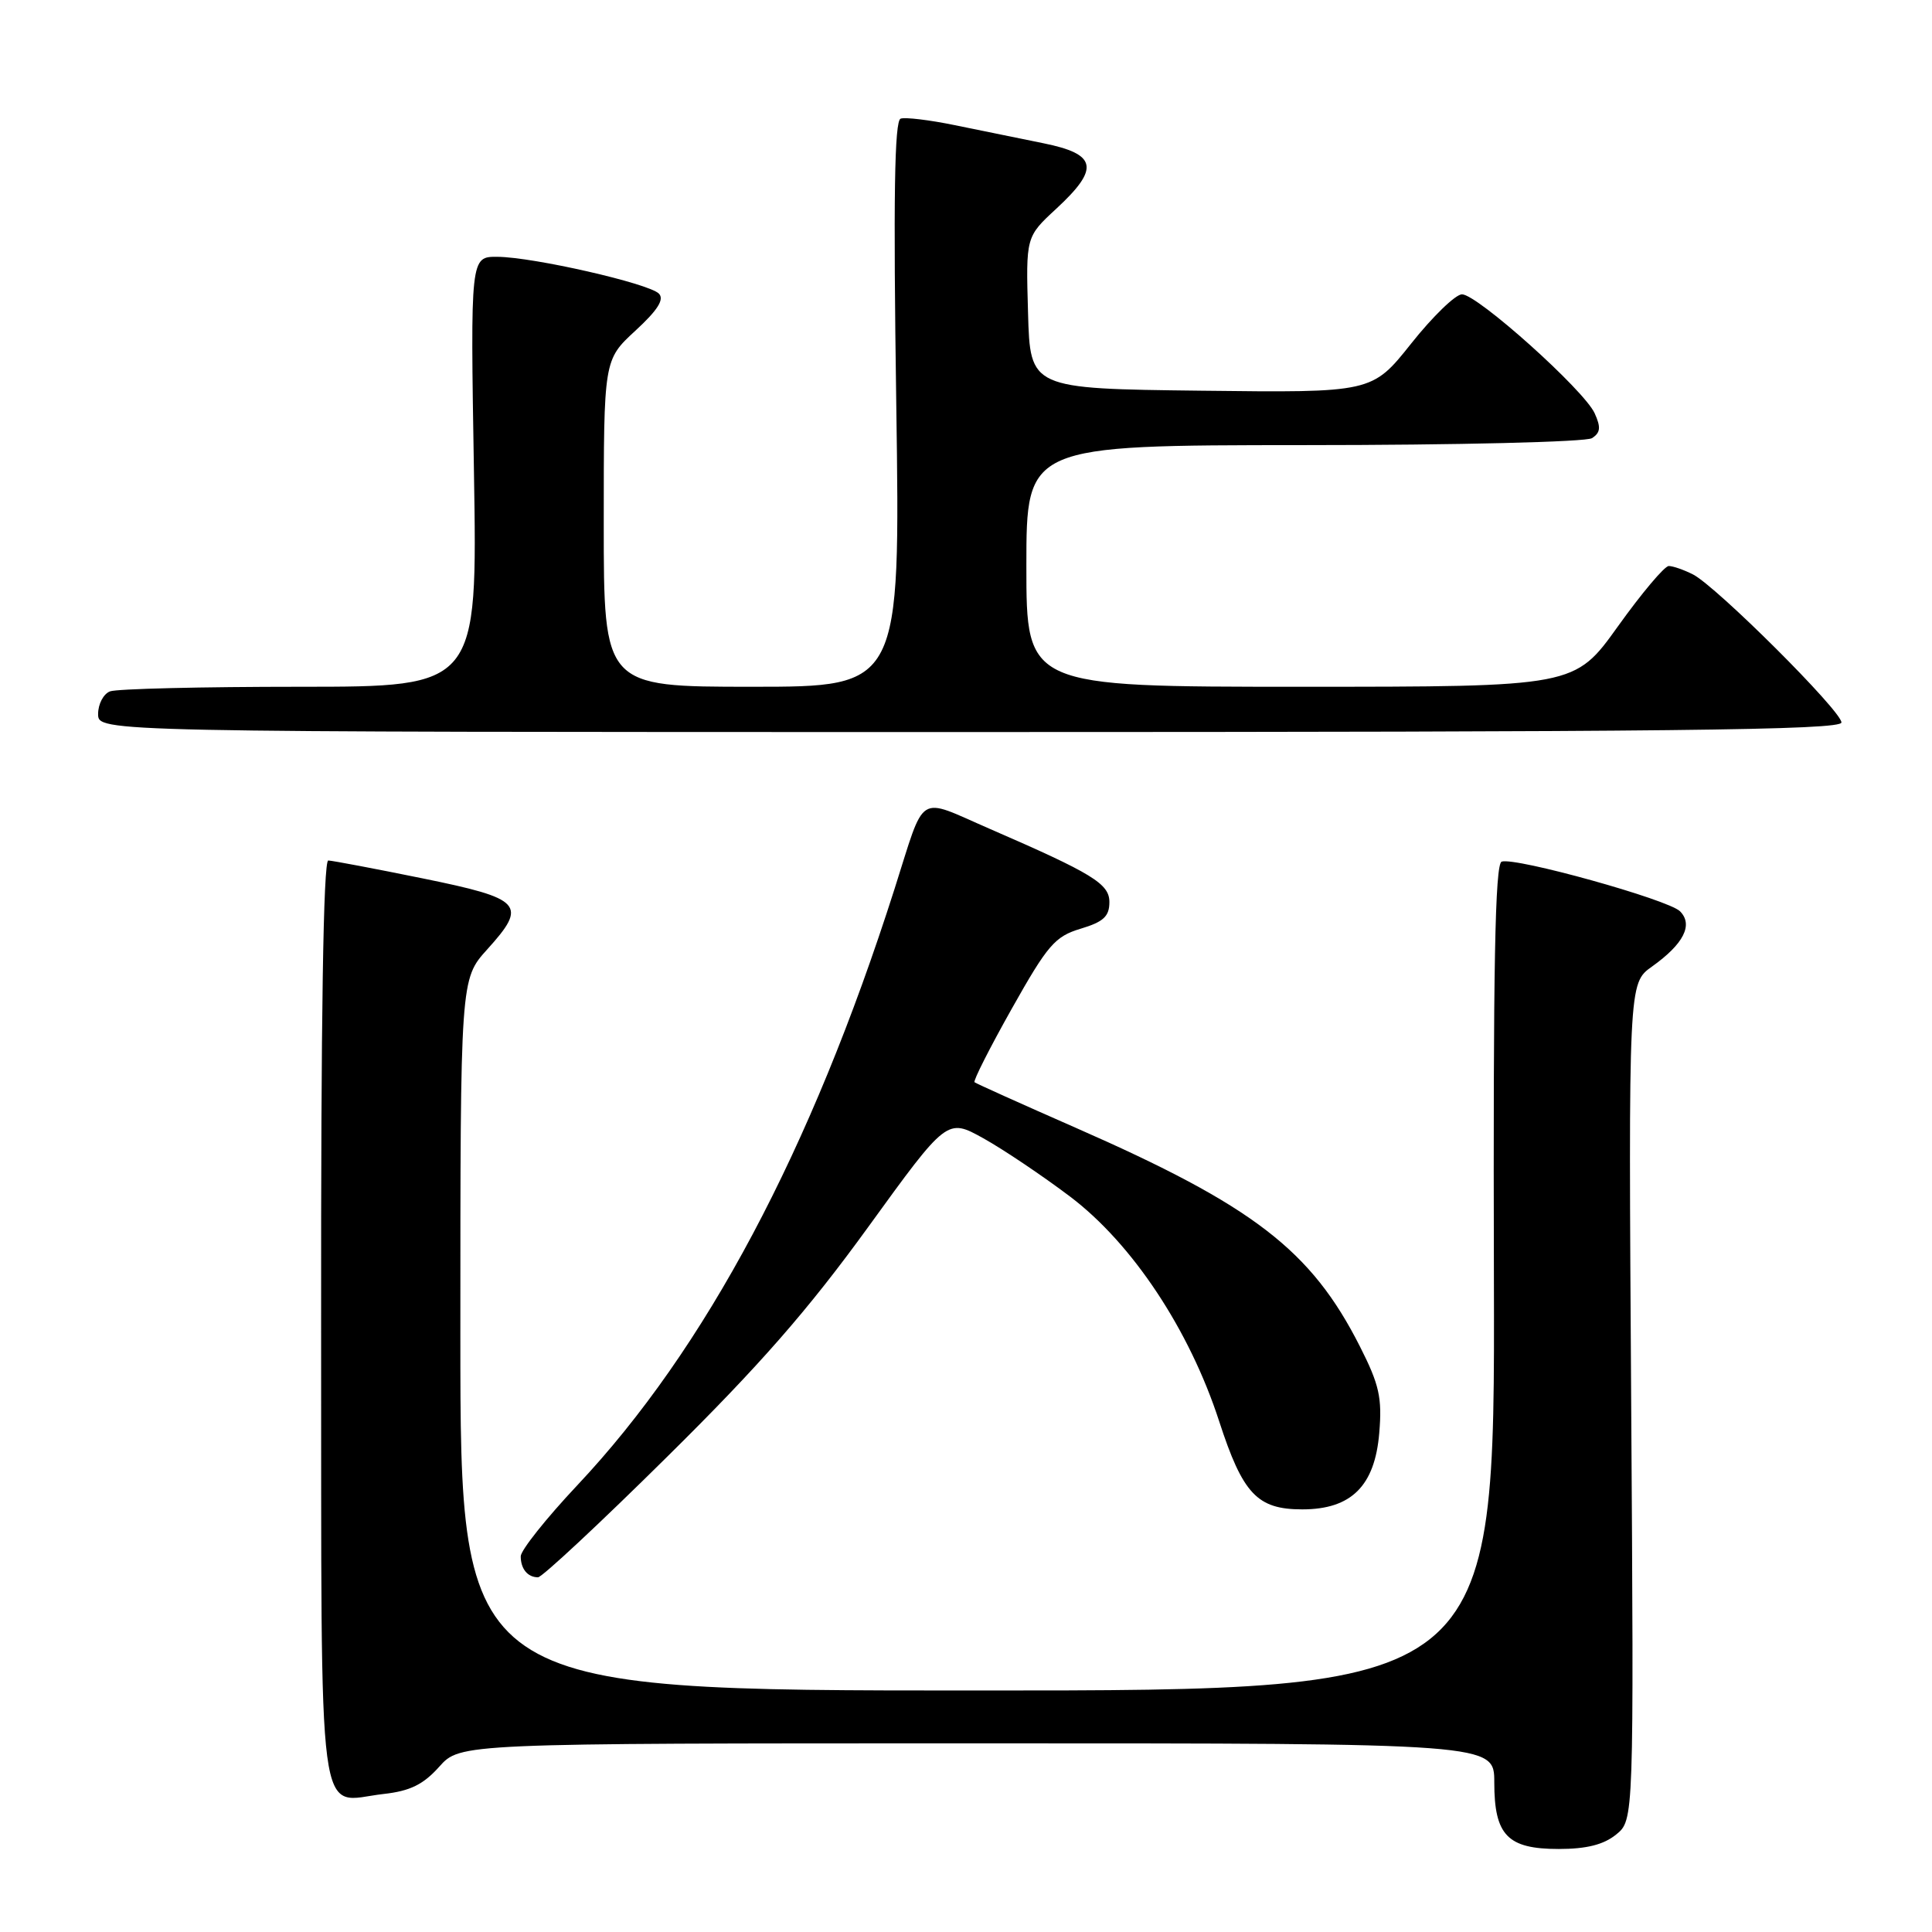 <?xml version="1.0" encoding="UTF-8" standalone="no"?>
<!DOCTYPE svg PUBLIC "-//W3C//DTD SVG 1.1//EN" "http://www.w3.org/Graphics/SVG/1.1/DTD/svg11.dtd" >
<svg xmlns="http://www.w3.org/2000/svg" xmlns:xlink="http://www.w3.org/1999/xlink" version="1.1" viewBox="0 0 256 256">
 <g >
 <path fill="currentColor"
d=" M 214.14 243.09 C 216.50 241.18 216.50 241.18 216.14 185.73 C 215.78 130.29 215.78 130.29 218.89 128.08 C 223.10 125.08 224.39 122.54 222.61 120.75 C 221.06 119.20 200.81 113.56 198.98 114.17 C 198.10 114.47 197.84 128.13 197.95 169.28 C 198.09 224.00 198.09 224.00 129.55 224.00 C 61.00 224.00 61.00 224.00 61.00 176.87 C 61.00 129.74 61.00 129.74 64.56 125.80 C 69.94 119.85 69.25 119.09 56.00 116.39 C 49.67 115.10 44.05 114.04 43.50 114.02 C 42.84 114.01 42.52 134.98 42.55 175.10 C 42.61 244.24 41.88 238.72 50.84 237.71 C 54.34 237.32 56.09 236.46 58.20 234.10 C 60.97 231.00 60.97 231.00 129.49 231.00 C 198.00 231.00 198.00 231.00 198.00 236.17 C 198.00 243.19 199.75 245.00 206.54 245.00 C 210.21 245.00 212.49 244.43 214.14 243.09 Z  M 88.39 193.04 C 100.66 180.92 107.05 173.61 115.01 162.63 C 125.49 148.16 125.49 148.16 130.30 150.83 C 132.94 152.30 138.12 155.78 141.80 158.56 C 150.03 164.78 157.60 176.19 161.54 188.31 C 164.68 197.97 166.59 200.00 172.56 200.00 C 179.05 200.00 182.18 196.90 182.76 189.86 C 183.15 185.21 182.76 183.47 180.21 178.44 C 173.75 165.66 166.12 159.79 142.50 149.42 C 135.35 146.28 129.33 143.57 129.13 143.40 C 128.93 143.23 131.15 138.84 134.07 133.65 C 138.82 125.20 139.79 124.08 143.19 123.06 C 146.22 122.15 147.00 121.43 147.00 119.53 C 147.00 117.10 144.79 115.75 131.11 109.81 C 121.38 105.59 122.69 104.76 118.52 117.82 C 107.45 152.50 93.49 178.75 76.49 196.81 C 72.37 201.19 69.00 205.43 69.00 206.22 C 69.00 207.89 69.92 209.00 71.29 209.00 C 71.82 209.00 79.52 201.82 88.39 193.04 Z  M 244.00 95.73 C 244.00 94.21 227.43 77.69 224.32 76.11 C 223.11 75.50 221.68 75.00 221.12 75.00 C 220.56 75.00 217.53 78.60 214.38 83.00 C 208.65 91.00 208.65 91.00 172.32 91.00 C 136.00 91.00 136.00 91.00 136.00 75.00 C 136.00 59.00 136.00 59.00 172.75 58.98 C 193.17 58.98 210.14 58.56 210.94 58.06 C 212.07 57.34 212.15 56.63 211.30 54.76 C 209.90 51.68 195.75 39.00 193.72 39.00 C 192.87 39.00 189.84 41.93 186.99 45.52 C 181.80 52.04 181.80 52.04 159.15 51.77 C 136.50 51.50 136.50 51.50 136.22 41.44 C 135.93 31.38 135.93 31.38 139.97 27.65 C 145.75 22.30 145.38 20.42 138.25 18.98 C 135.09 18.33 129.79 17.25 126.49 16.58 C 123.18 15.90 119.96 15.51 119.34 15.72 C 118.52 15.99 118.36 26.19 118.76 53.55 C 119.30 91.00 119.30 91.00 99.65 91.00 C 80.00 91.00 80.00 91.00 80.00 69.35 C 80.00 47.69 80.00 47.69 84.18 43.83 C 87.15 41.10 88.06 39.66 87.30 38.90 C 85.95 37.55 70.65 34.06 65.92 34.03 C 62.33 34.00 62.33 34.00 62.80 62.50 C 63.27 91.00 63.27 91.00 39.72 91.00 C 26.76 91.00 15.45 91.27 14.58 91.61 C 13.71 91.94 13.00 93.29 13.00 94.61 C 13.00 97.00 13.00 97.00 128.50 97.00 C 221.24 97.00 244.00 96.75 244.00 95.73 Z "/>
</g>
</svg>